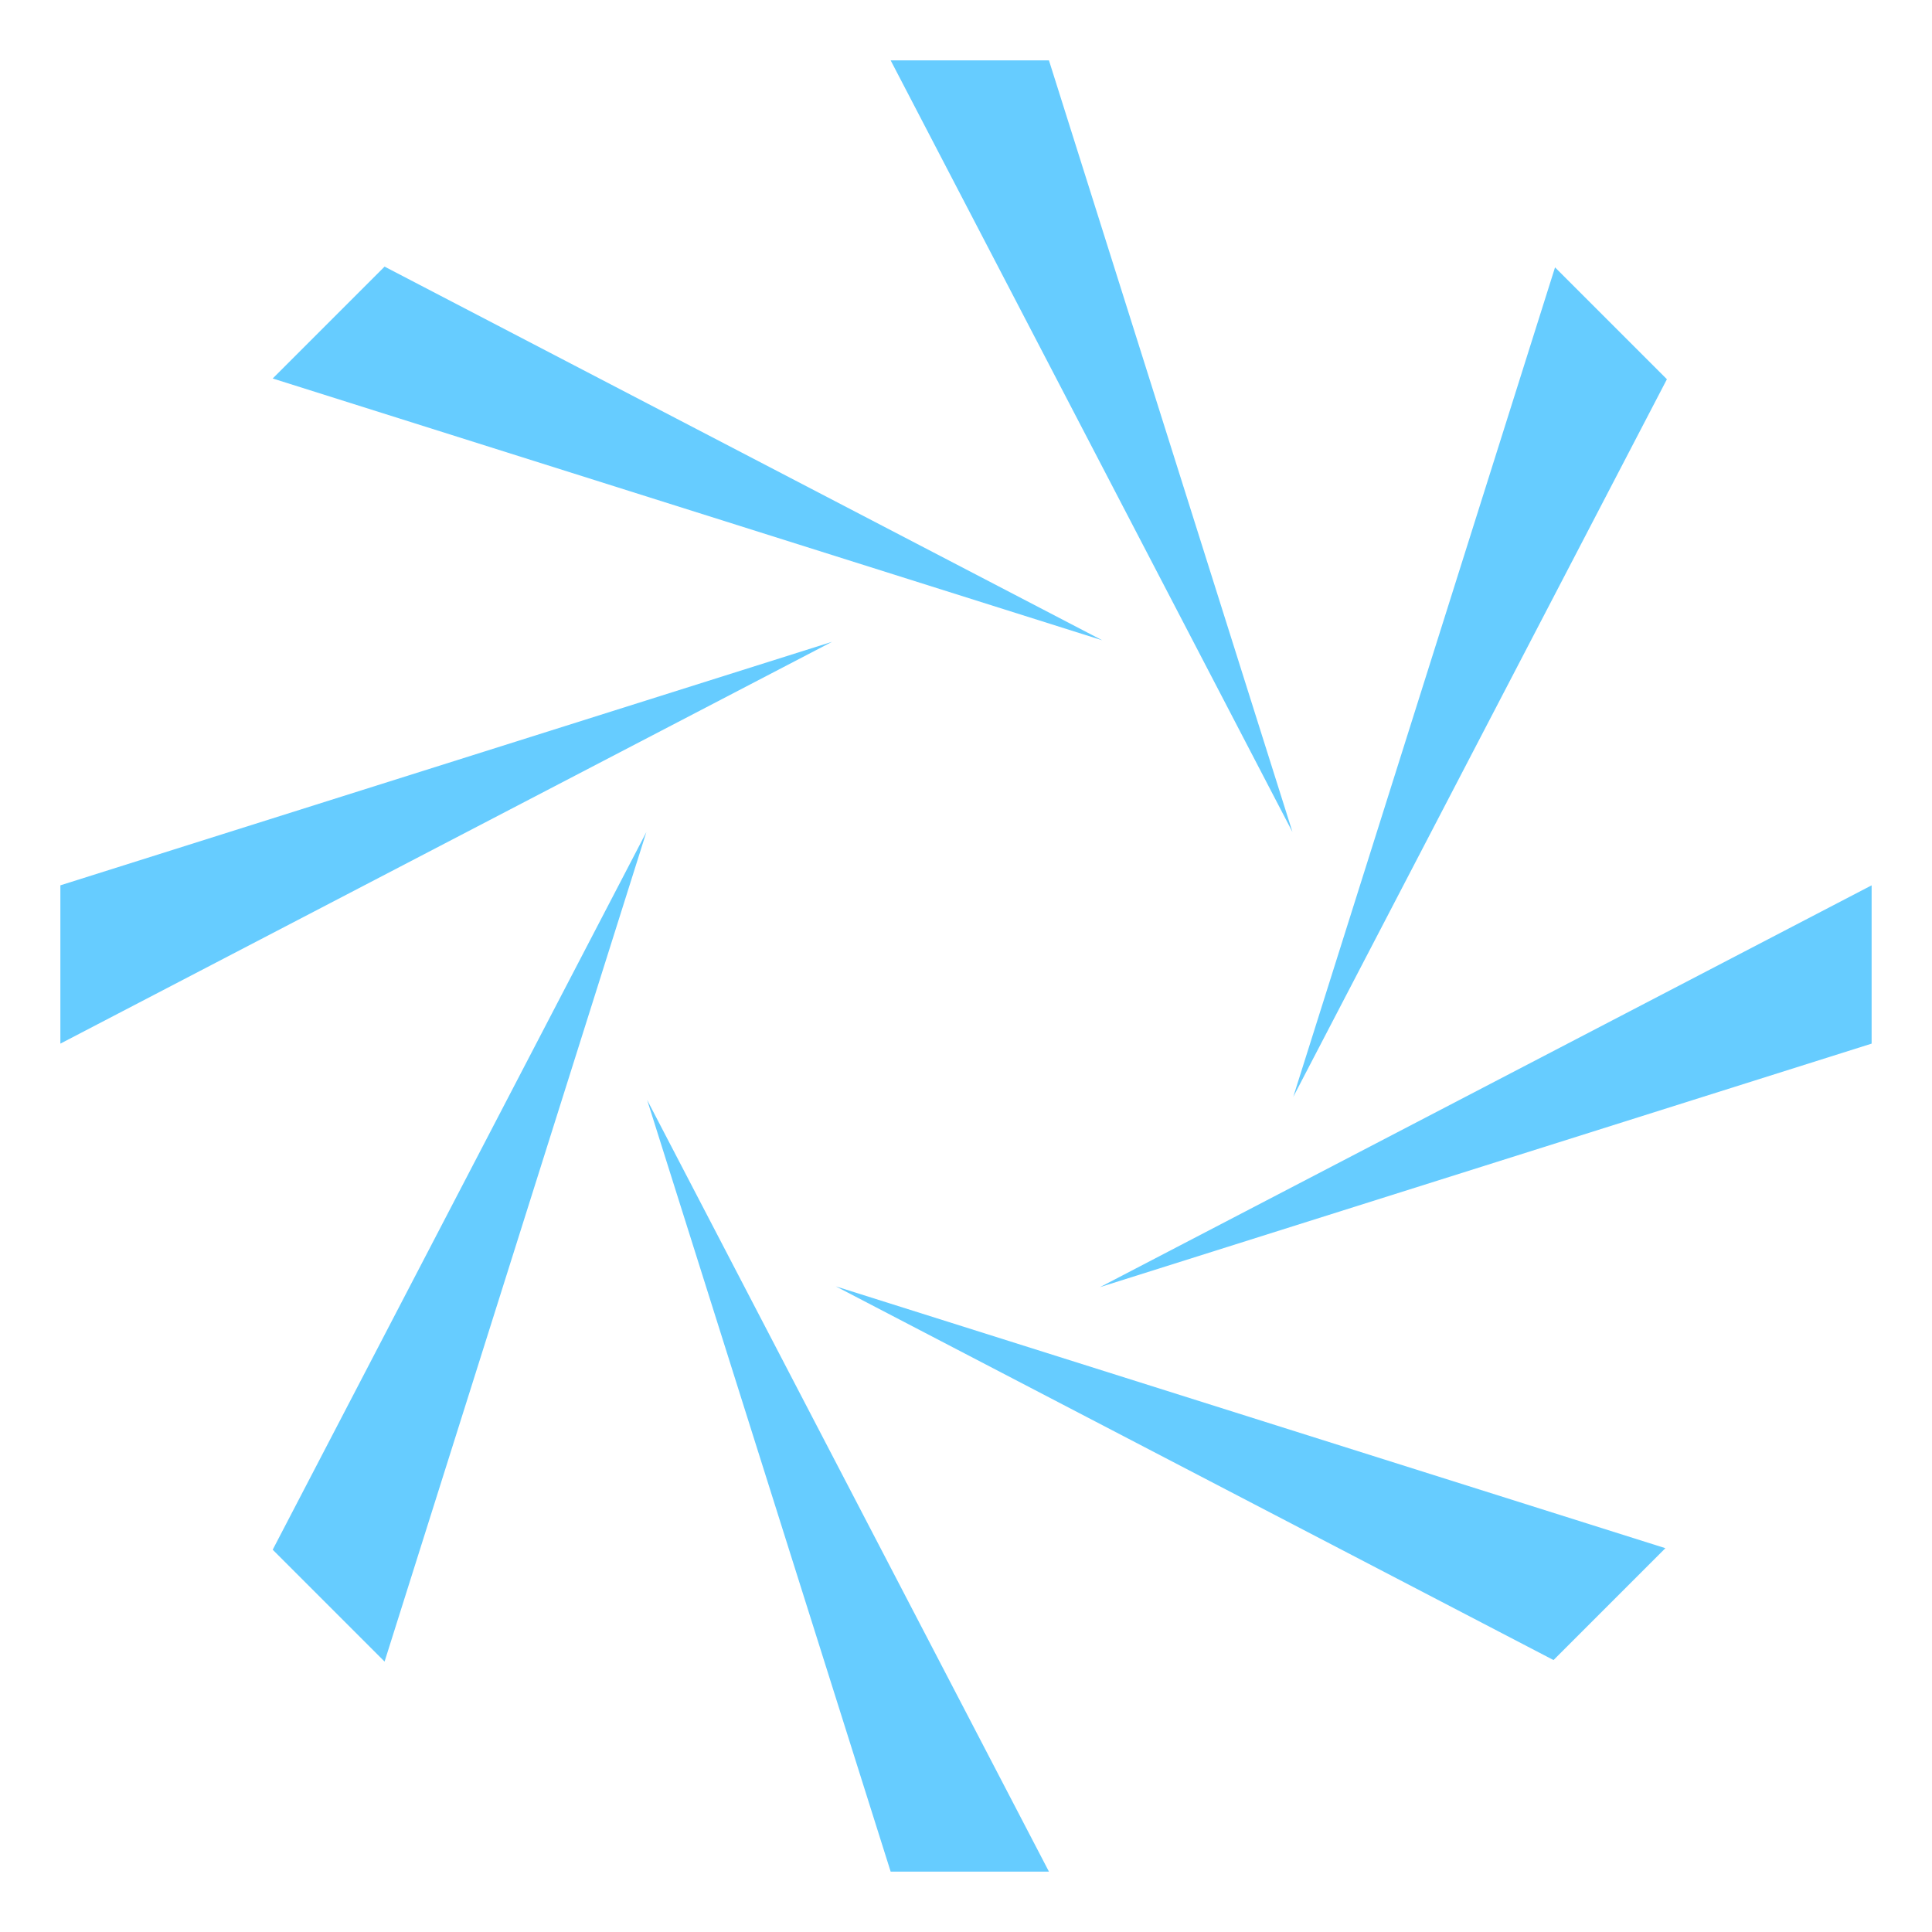 <?xml version="1.0" standalone="no"?><!DOCTYPE svg PUBLIC "-//W3C//DTD SVG 1.1//EN" "http://www.w3.org/Graphics/SVG/1.1/DTD/svg11.dtd"><svg t="1620643604704" class="icon" viewBox="0 0 1024 1024" version="1.1" xmlns="http://www.w3.org/2000/svg" p-id="20850" xmlns:xlink="http://www.w3.org/1999/xlink" width="200" height="200"><defs><style type="text/css"></style></defs><path d="M443.025 681.815l439.664 138.757-59.294 59.294-380.37-198.051zM472.067 992h83.899l-212.975-409.009 129.076 409.009zM144.538 821.378l59.294 59.294 138.757-439.664-198.051 380.37zM32 469.243v83.899l409.009-212.975-409.009 129.076zM203.832 141.311l-59.294 59.294 439.664 138.757-380.37-198.051zM555.966 32h-83.899l212.975 409.009-129.076-409.009zM883.496 201.009l-59.294-59.294-138.757 439.664 198.051-380.37zM992 553.143v-83.899l-409.009 212.975 409.009-129.076z" p-id="20851" data-spm-anchor-id="a313x.7781069.0.i21" class="selected" fill="#66ccff"></path></svg>
